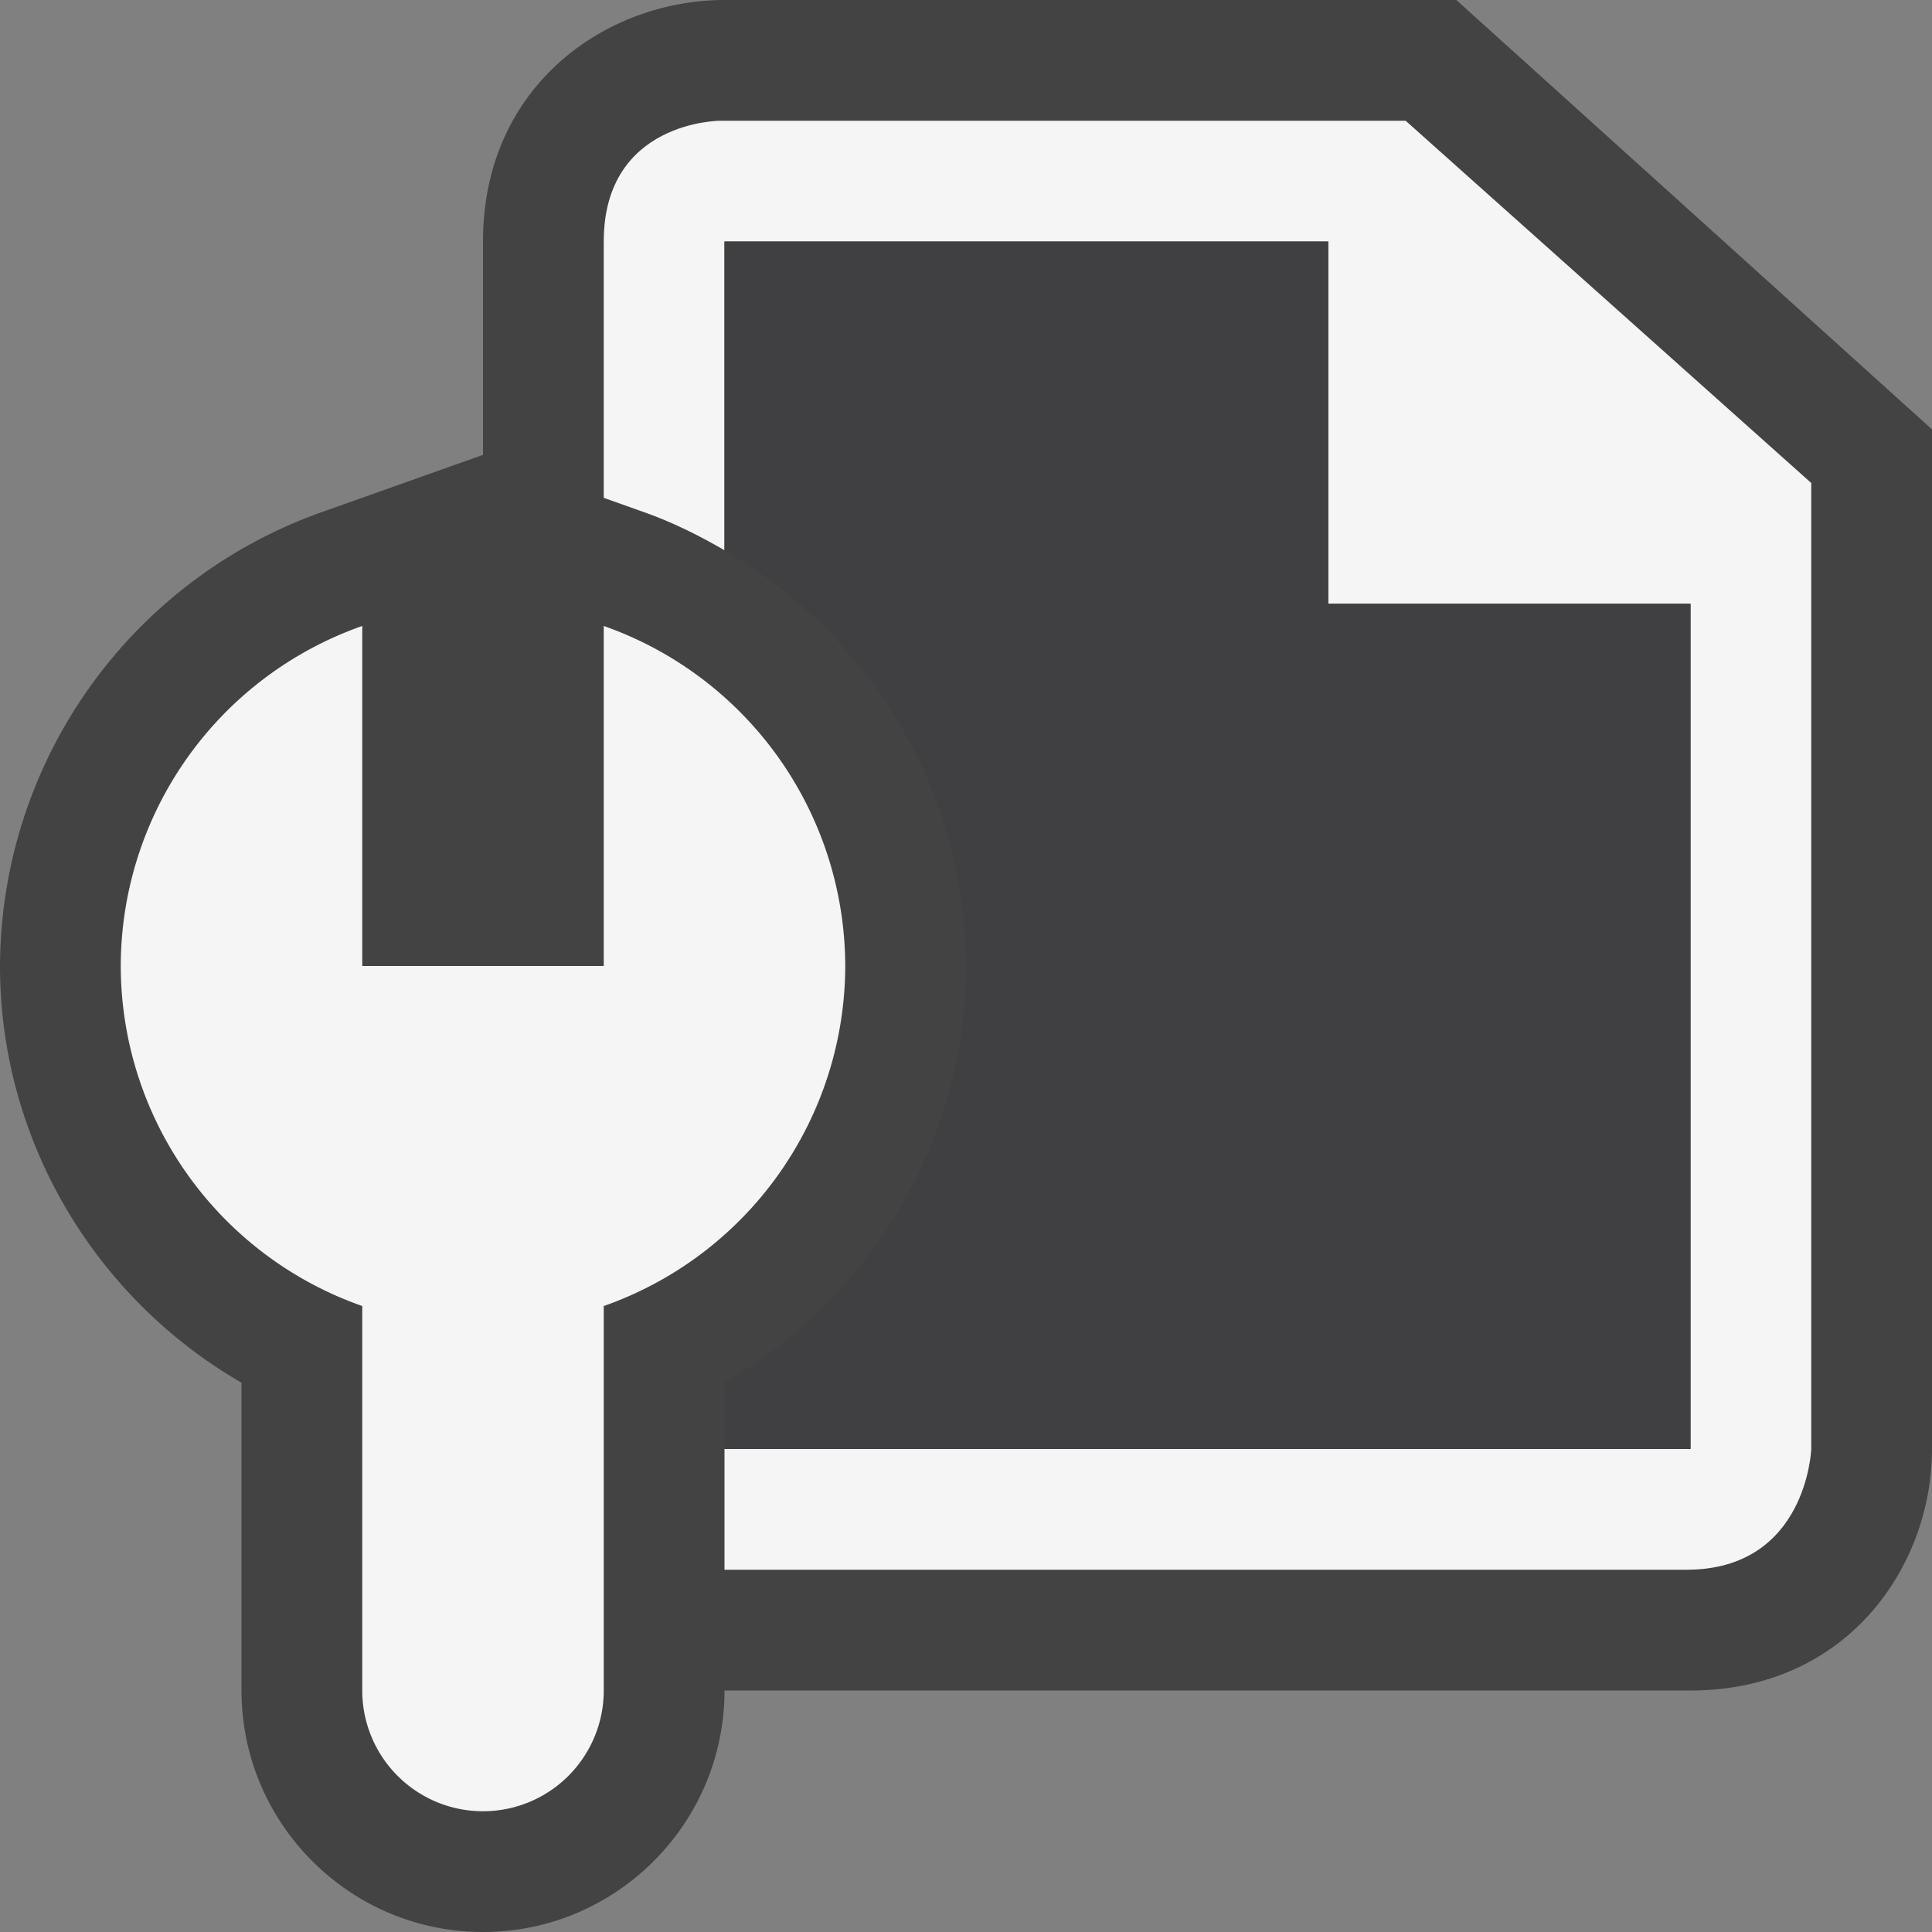 <svg xmlns="http://www.w3.org/2000/svg" viewBox="0 0 16 16"><rect x="0" y="0" width="16" height="16" fill="#808080" stroke="none"/><style>.st0{opacity:0}.st0,.st1{fill:#434343}.st2{fill:#f5f5f5}.st3{fill:#403F41}</style><g id="outline"><path class="st0" d="M0 0h16v16H0z"/><path class="st1" d="M12.061 0H6c-.97 0-2 .701-2 2v1.767l-1.335.474A4.003 4.003 0 0 0 0 8c0 1.436.78 2.746 2 3.451V14c0 1.102.897 2 2 2s2-.898 2-2h8c1.299 0 2-1.03 2-2V3.556L12.061 0z"/></g><g id="icon_x5F_bg"><path class="st2" d="M11.641 1H5.964S5 1 5 2v2.123l.335.119c.235.083.455.193.665.315V2h5v3h3v7H6v1h7.965c1 0 1.035-1 1.035-1V4l-3.359-3z"/><path class="st2" d="M5 5.184V8H3V5.184A2.99 2.99 0 0 0 1 8a2.99 2.99 0 0 0 2 2.816V14a1 1 0 1 0 2 0v-3.184A2.992 2.992 0 0 0 7 8a2.992 2.992 0 0 0-2-2.816z"/></g><path class="st3" d="M11 5V2H6v2.557C7.217 5.264 8 6.567 8 8c0 1.435-.78 2.745-2 3.451V12h8V5h-3z" id="icon_x5F_fg"/></svg>
